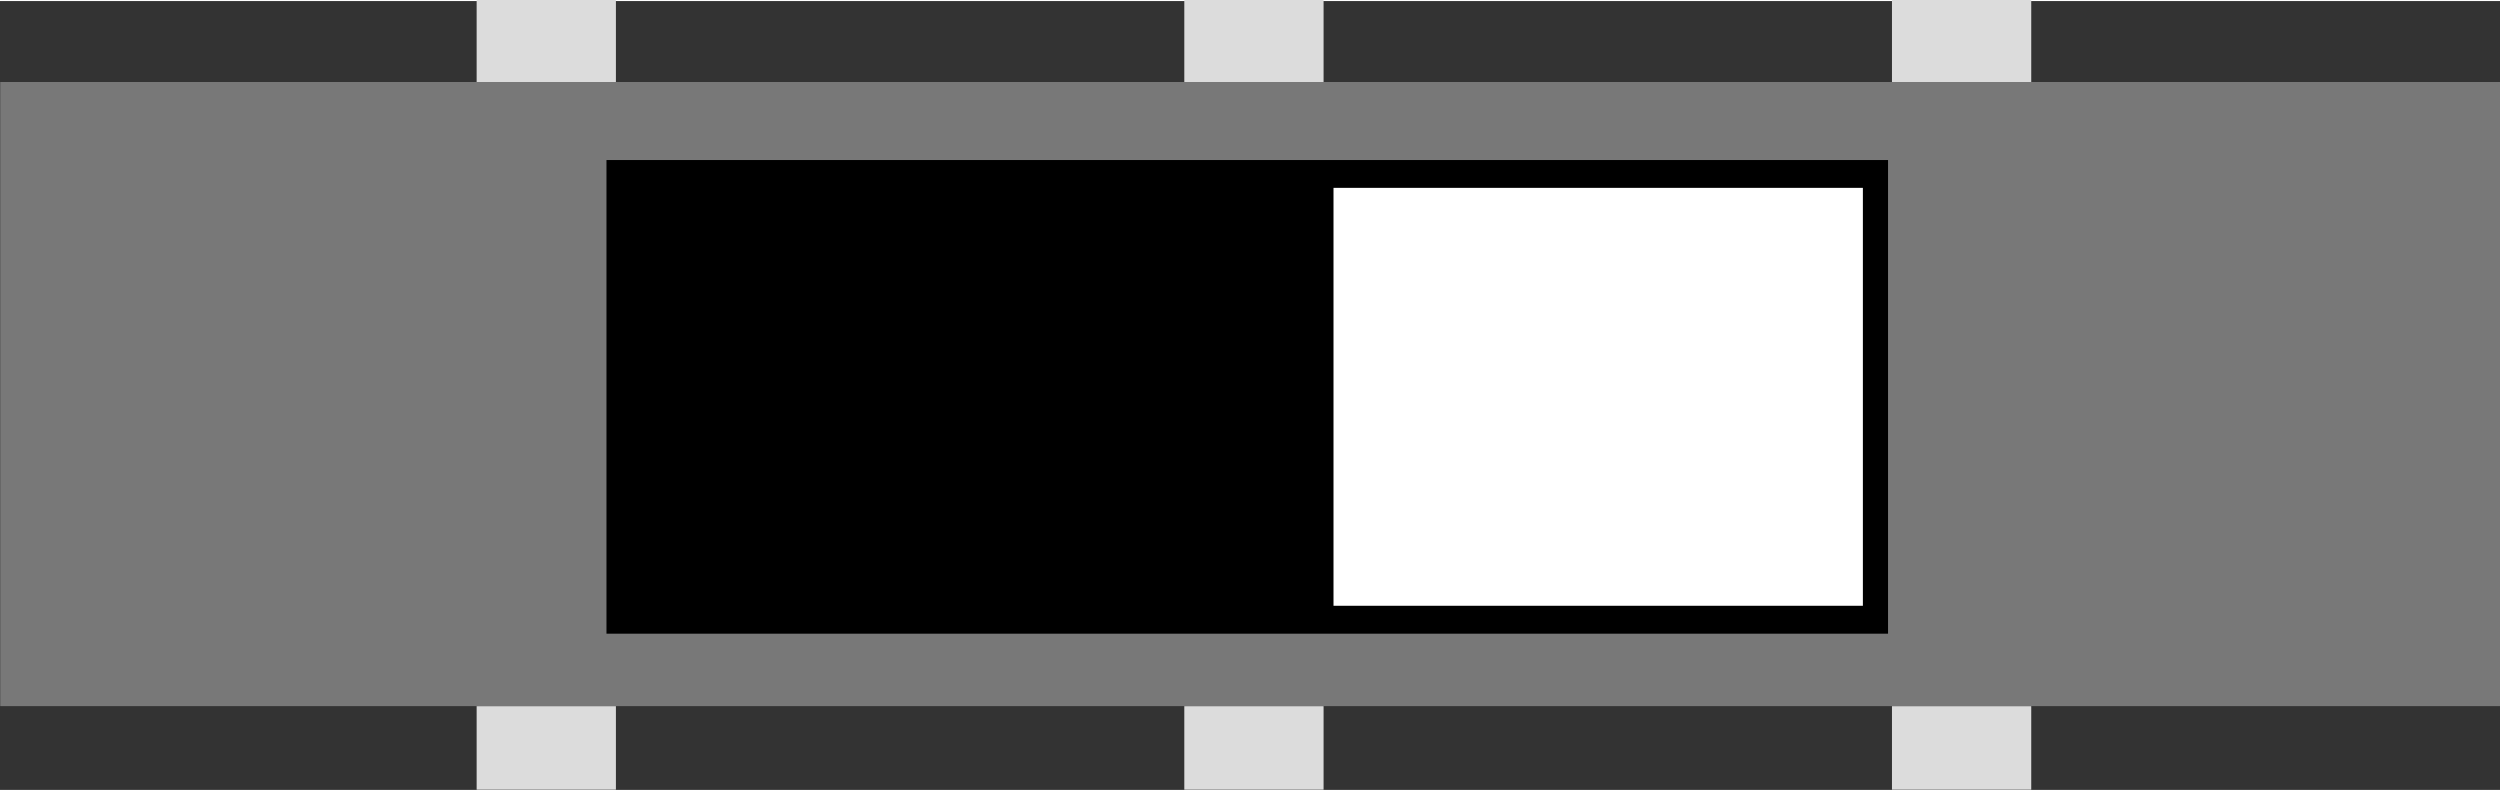 <?xml version="1.0" encoding="UTF-8" standalone="no"?>
<!-- Created with Fritzing (http://www.fritzing.org/) -->

<svg
   xmlns:dc="http://purl.org/dc/elements/1.1/"
   xmlns:cc="http://creativecommons.org/ns#"
   xmlns:rdf="http://www.w3.org/1999/02/22-rdf-syntax-ns#"
   xmlns:svg="http://www.w3.org/2000/svg"
   xmlns="http://www.w3.org/2000/svg"
   xmlns:sodipodi="http://sodipodi.sourceforge.net/DTD/sodipodi-0.dtd"
   xmlns:inkscape="http://www.inkscape.org/namespaces/inkscape"
   version="1.2"
   x="0in"
   y="0in"
   width="0.354in"
   height="0.112in"
   viewBox="0 0 25.512 8.05"
   id="svg2"
   inkscape:version="0.91 r13725"
   sodipodi:docname="IS-2235アイコン.svg">
  <rect x="0" y="0" width="25.512" height="8.05" fill="#333333" stroke="none"/>
  <defs
     id="defs105" />
  <sodipodi:namedview
     pagecolor="#ffffff"
     bordercolor="#666666"
     borderopacity="1"
     objecttolerance="10"
     gridtolerance="10"
     guidetolerance="10"
     inkscape:pageopacity="0"
     inkscape:pageshadow="2"
     inkscape:window-width="1750"
     inkscape:window-height="904"
     id="namedview103"
     showgrid="false"
     inkscape:zoom="18.17"
     inkscape:cx="16.306893"
     inkscape:cy="4.4999998"
     inkscape:window-x="0"
     inkscape:window-y="0"
     inkscape:window-maximized="0"
     inkscape:current-layer="svg2"
     fit-margin-top="0"
     fit-margin-left="0"
     fit-margin-right="0"
     fit-margin-bottom="0" />
  <g
     x="2.518"
     y="2.469"
     id="connector0terminal"
     height="2.262"
     width="2.164"
     style="fill:none"
     transform="translate(4.847,0.85)" />
  <g
     x="9.718"
     y="2.469"
     id="connector1terminal"
     height="2.262"
     width="2.164"
     style="fill:none"
     transform="translate(4.847,0.85)" />
  <g
     x="16.918"
     y="2.469"
     id="connector2terminal"
     height="2.262"
     width="2.164"
     style="fill:none"
     transform="translate(4.847,0.85)" />
  <g
     x="24.118"
     y="2.469"
     id="connector3terminal"
     height="2.262"
     width="2.164"
     style="fill:none"
     transform="translate(4.847,0.85)" />
  <g
     x="31.318"
     y="2.469"
     id="connector4terminal"
     height="2.262"
     width="2.164"
     style="fill:none"
     transform="translate(4.847,0.85)" />
  <g
     x="38.518"
     y="2.469"
     id="connector5terminal"
     height="2.262"
     width="2.164"
     style="fill:none"
     transform="translate(4.847,0.85)" />
  <g
     id="g4420"
     transform="matrix(1.003,0,0,1.003,4.864,0.826)">
    <rect
       inkscape:label="#connector3pin"
       style="fill:#dcdcdc;fill-opacity:1"
       id="connector3pin"
       width="1.417"
       height="0.85"
       y="6.35"
       x="-1.5258789e-006" />
    <rect
       x="7.2"
       y="6.35"
       height="0.85"
       width="1.417"
       id="connector4pin"
       style="fill:#dcdcdc;fill-opacity:1"
       inkscape:label="#connector4pin" />
    <rect
       inkscape:label="#connector5pin"
       style="fill:#dcdcdc;fill-opacity:1"
       id="connector5pin"
       width="1.417"
       height="0.85"
       y="6.35"
       x="14.4" />
    <rect
       x="-1.5258789e-006"
       y="-0.85"
       height="0.85"
       width="1.417"
       id="connector0pin"
       style="fill:#dcdcdc;fill-opacity:1"
       inkscape:label="#connector0pin" />
    <rect
       inkscape:label="#connector1pin"
       style="fill:#dcdcdc;fill-opacity:1"
       id="connector1pin"
       width="1.417"
       height="0.85"
       y="-0.85"
       x="7.2" />
    <rect
       x="14.4"
       y="-0.85"
       height="0.85"
       width="1.417"
       id="connector2pin"
       style="fill:#dcdcdc;fill-opacity:1"
       inkscape:label="#connector2pin" />
    <rect
       y="9.5555158e-008"
       x="-4.847"
       height="6.35"
       width="25.512"
       id="rect4414"
       style="fill:#787878;fill-opacity:1;stroke:none;stroke-width:0.567;stroke-miterlimit:4;stroke-dasharray:none;stroke-opacity:1" />
    <rect
       style="fill:#000000;fill-opacity:1;stroke:none;stroke-width:0.08;stroke-miterlimit:4;stroke-dasharray:none;stroke-opacity:1"
       id="rect4418"
       width="13.039"
       height="4.819"
       x="1.321"
       y="0.794" />
    <rect
       y="1.077"
       x="8.718"
       height="4.252"
       width="5.386"
       id="rect4416"
       style="fill:#ffffff;fill-opacity:1;stroke:none;stroke-width:0.08;stroke-miterlimit:4;stroke-dasharray:none;stroke-opacity:1" />
  </g>
</svg>
